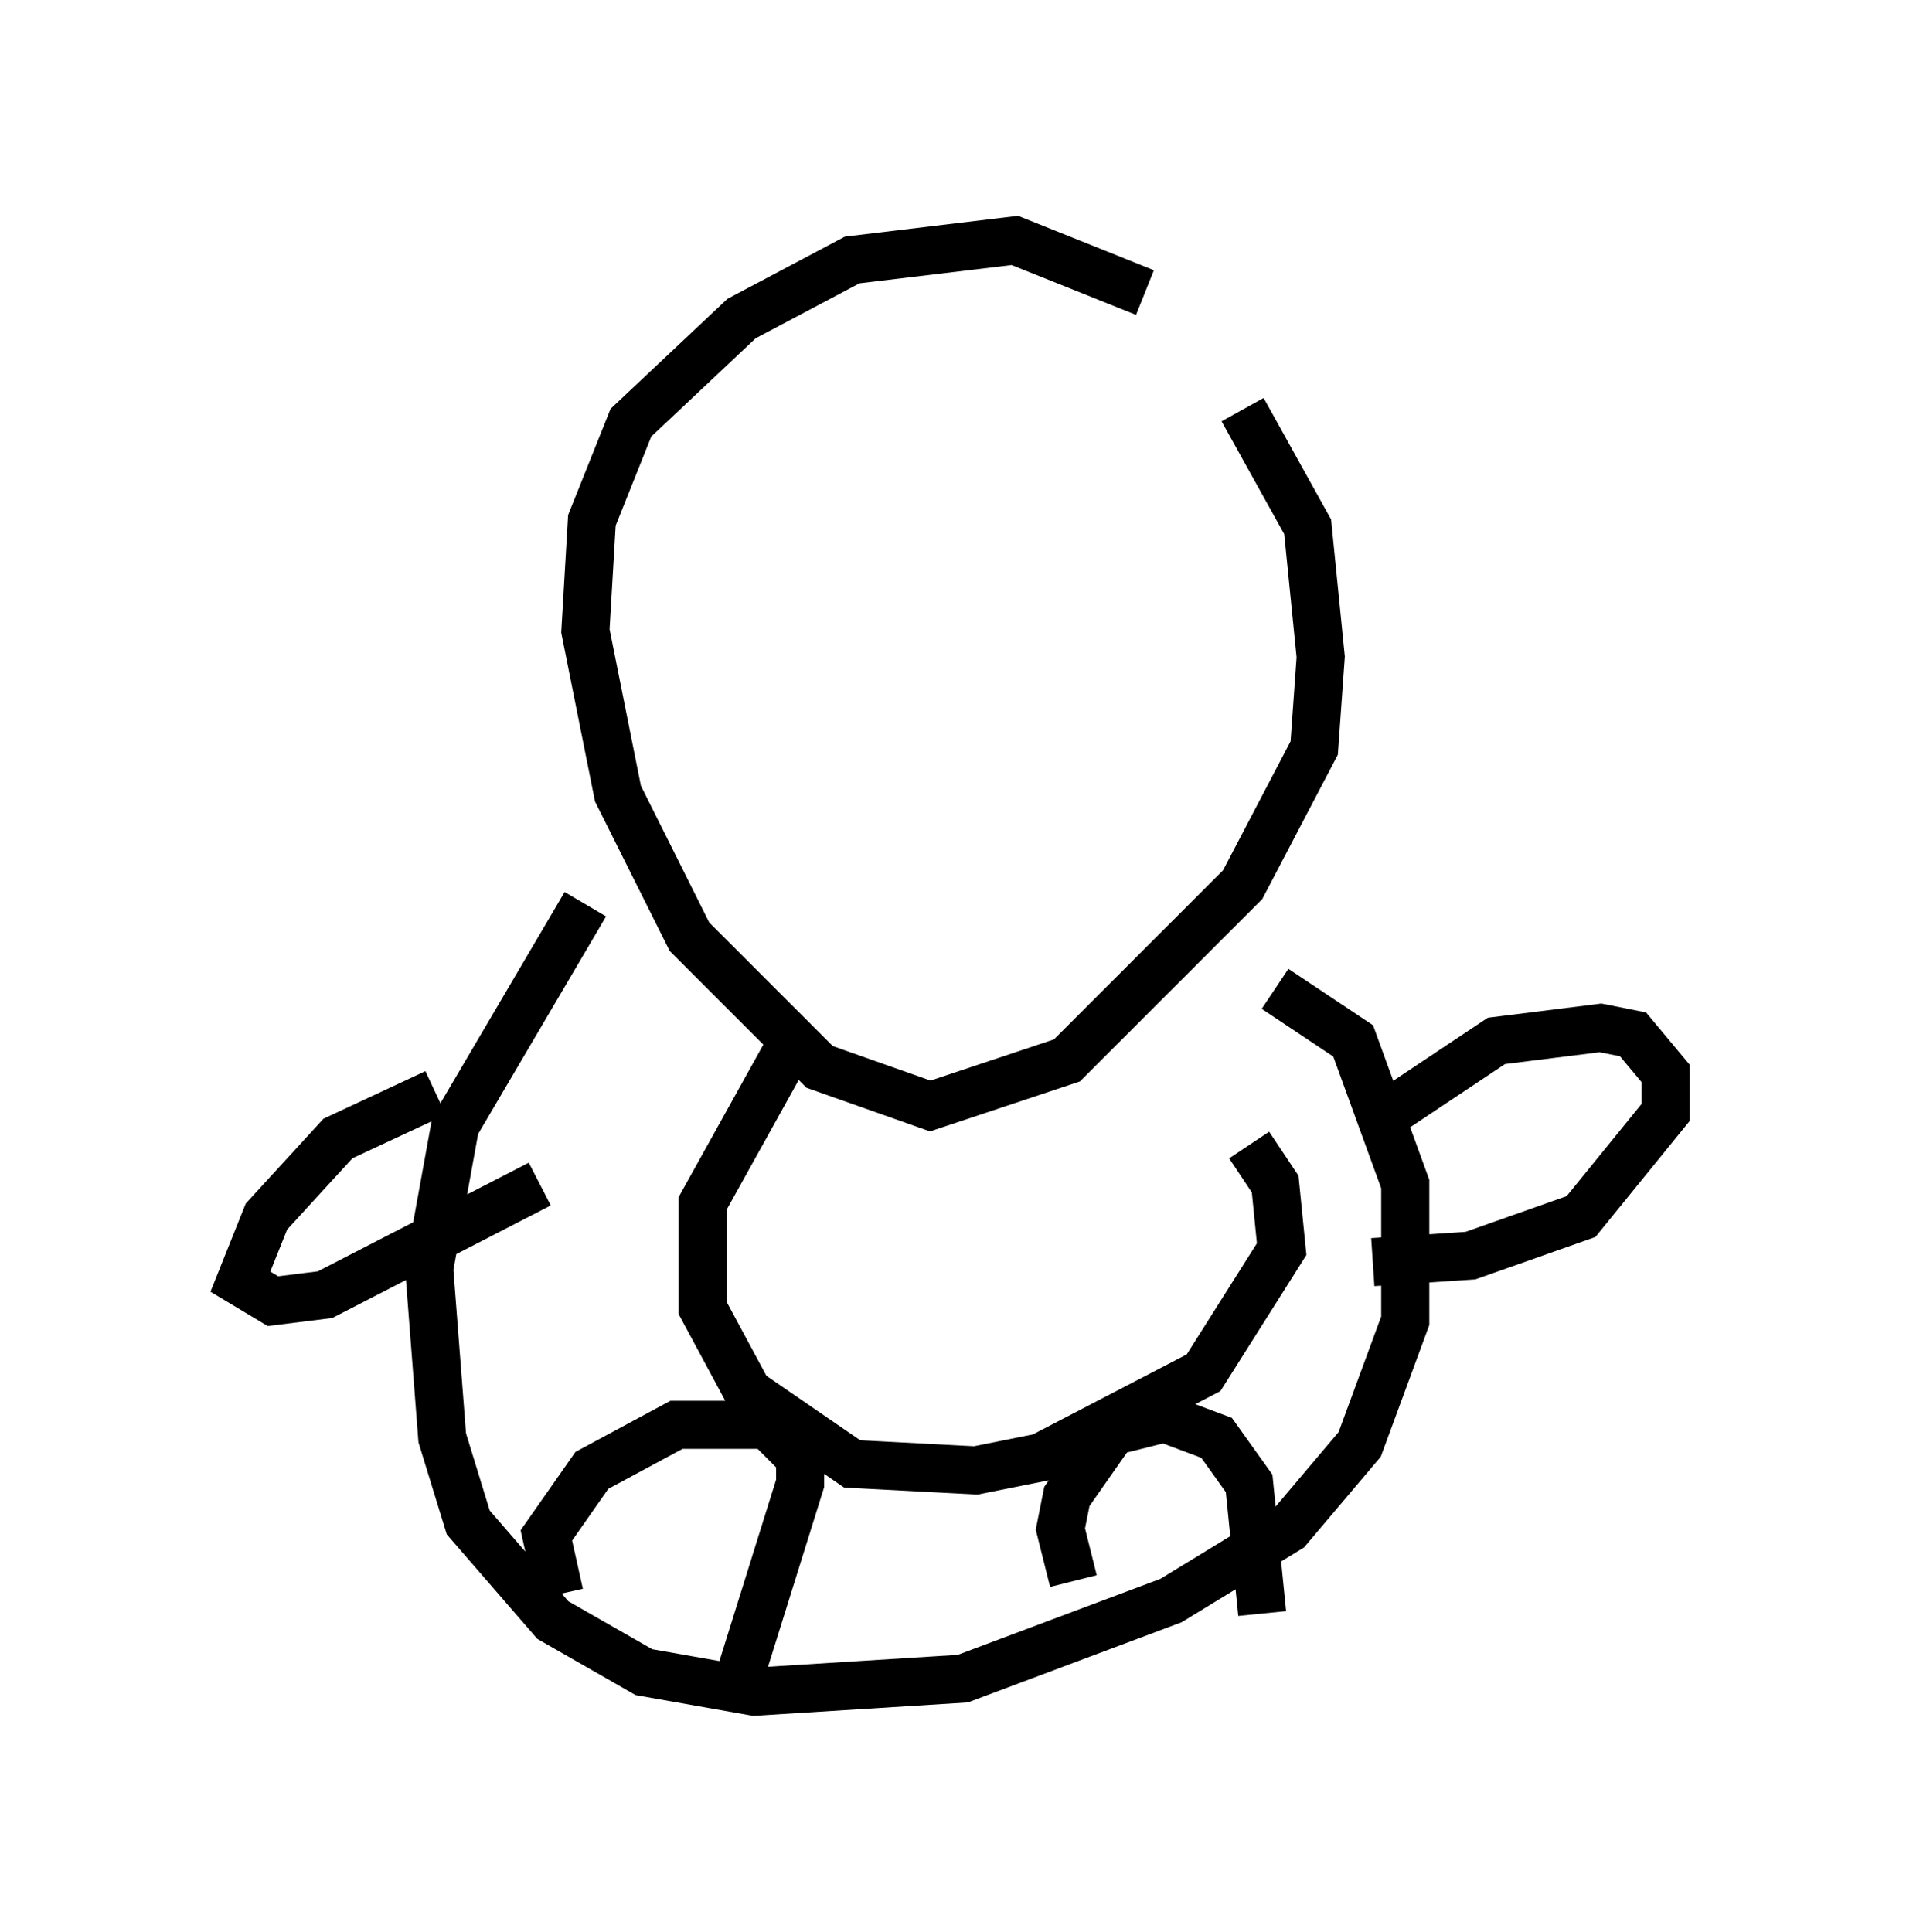 <?xml version="1.0" encoding="utf-8" ?>
<svg baseProfile="full" height="40.176" version="1.1" width="39.634" xmlns="http://www.w3.org/2000/svg" xmlns:ev="http://www.w3.org/2001/xml-events" xmlns:xlink="http://www.w3.org/1999/xlink"><defs /><rect fill="white" height="40.176" width="39.634" x="0" y="0" /><path d="M25.568, 7.977 m-1.759, -1.894 l-2.706, -1.083 -3.383, 0.406 l-2.3, 1.218 -2.3, 2.165 l-0.812, 2.03 -0.135, 2.3 l0.677, 3.383 1.488, 2.977 l2.706, 2.706 2.3, 0.812 l2.842, -0.947 3.654, -3.654 l1.488, -2.842 0.135, -1.894 l-0.271, -2.706 -1.353, -2.436 m-13.667, 10.284 l-2.706, 4.601 -0.541, 2.977 l0.271, 3.518 0.541, 1.759 l1.759, 2.03 1.894, 1.083 l2.3, 0.406 4.33, -0.271 l4.33, -1.624 2.436, -1.488 l1.488, -1.759 0.947, -2.571 l0.0, -2.842 -1.083, -2.977 l-1.624, -1.083 m-17.456, 2.165 l-2.03, 0.947 -1.488, 1.624 l-0.541, 1.353 0.677, 0.406 l1.083, -0.135 4.465, -2.3 m17.456, -1.353 l2.436, -1.624 2.165, -0.271 l0.677, 0.135 0.677, 0.812 l0.0, 0.812 -1.759, 2.165 l-2.3, 0.812 -2.03, 0.135 m-13.261, 8.931 l1.353, -4.33 0.0, -0.541 l-0.677, -0.677 -1.894, 0.0 l-1.759, 0.947 -0.947, 1.353 l0.271, 1.218 m14.614, 0.406 l-0.271, -2.706 -0.677, -0.947 l-1.083, -0.406 -1.083, 0.271 l-0.947, 1.353 -0.135, 0.677 l0.271, 1.083 m-5.683, -11.502 l-2.03, 3.654 0.0, 2.165 l0.947, 1.759 2.165, 1.488 l2.571, 0.135 1.353, -0.271 l3.383, -1.759 1.624, -2.571 l-0.135, -1.353 -0.541, -0.812 " fill="none" stroke="black" stroke-width="1" /></svg>